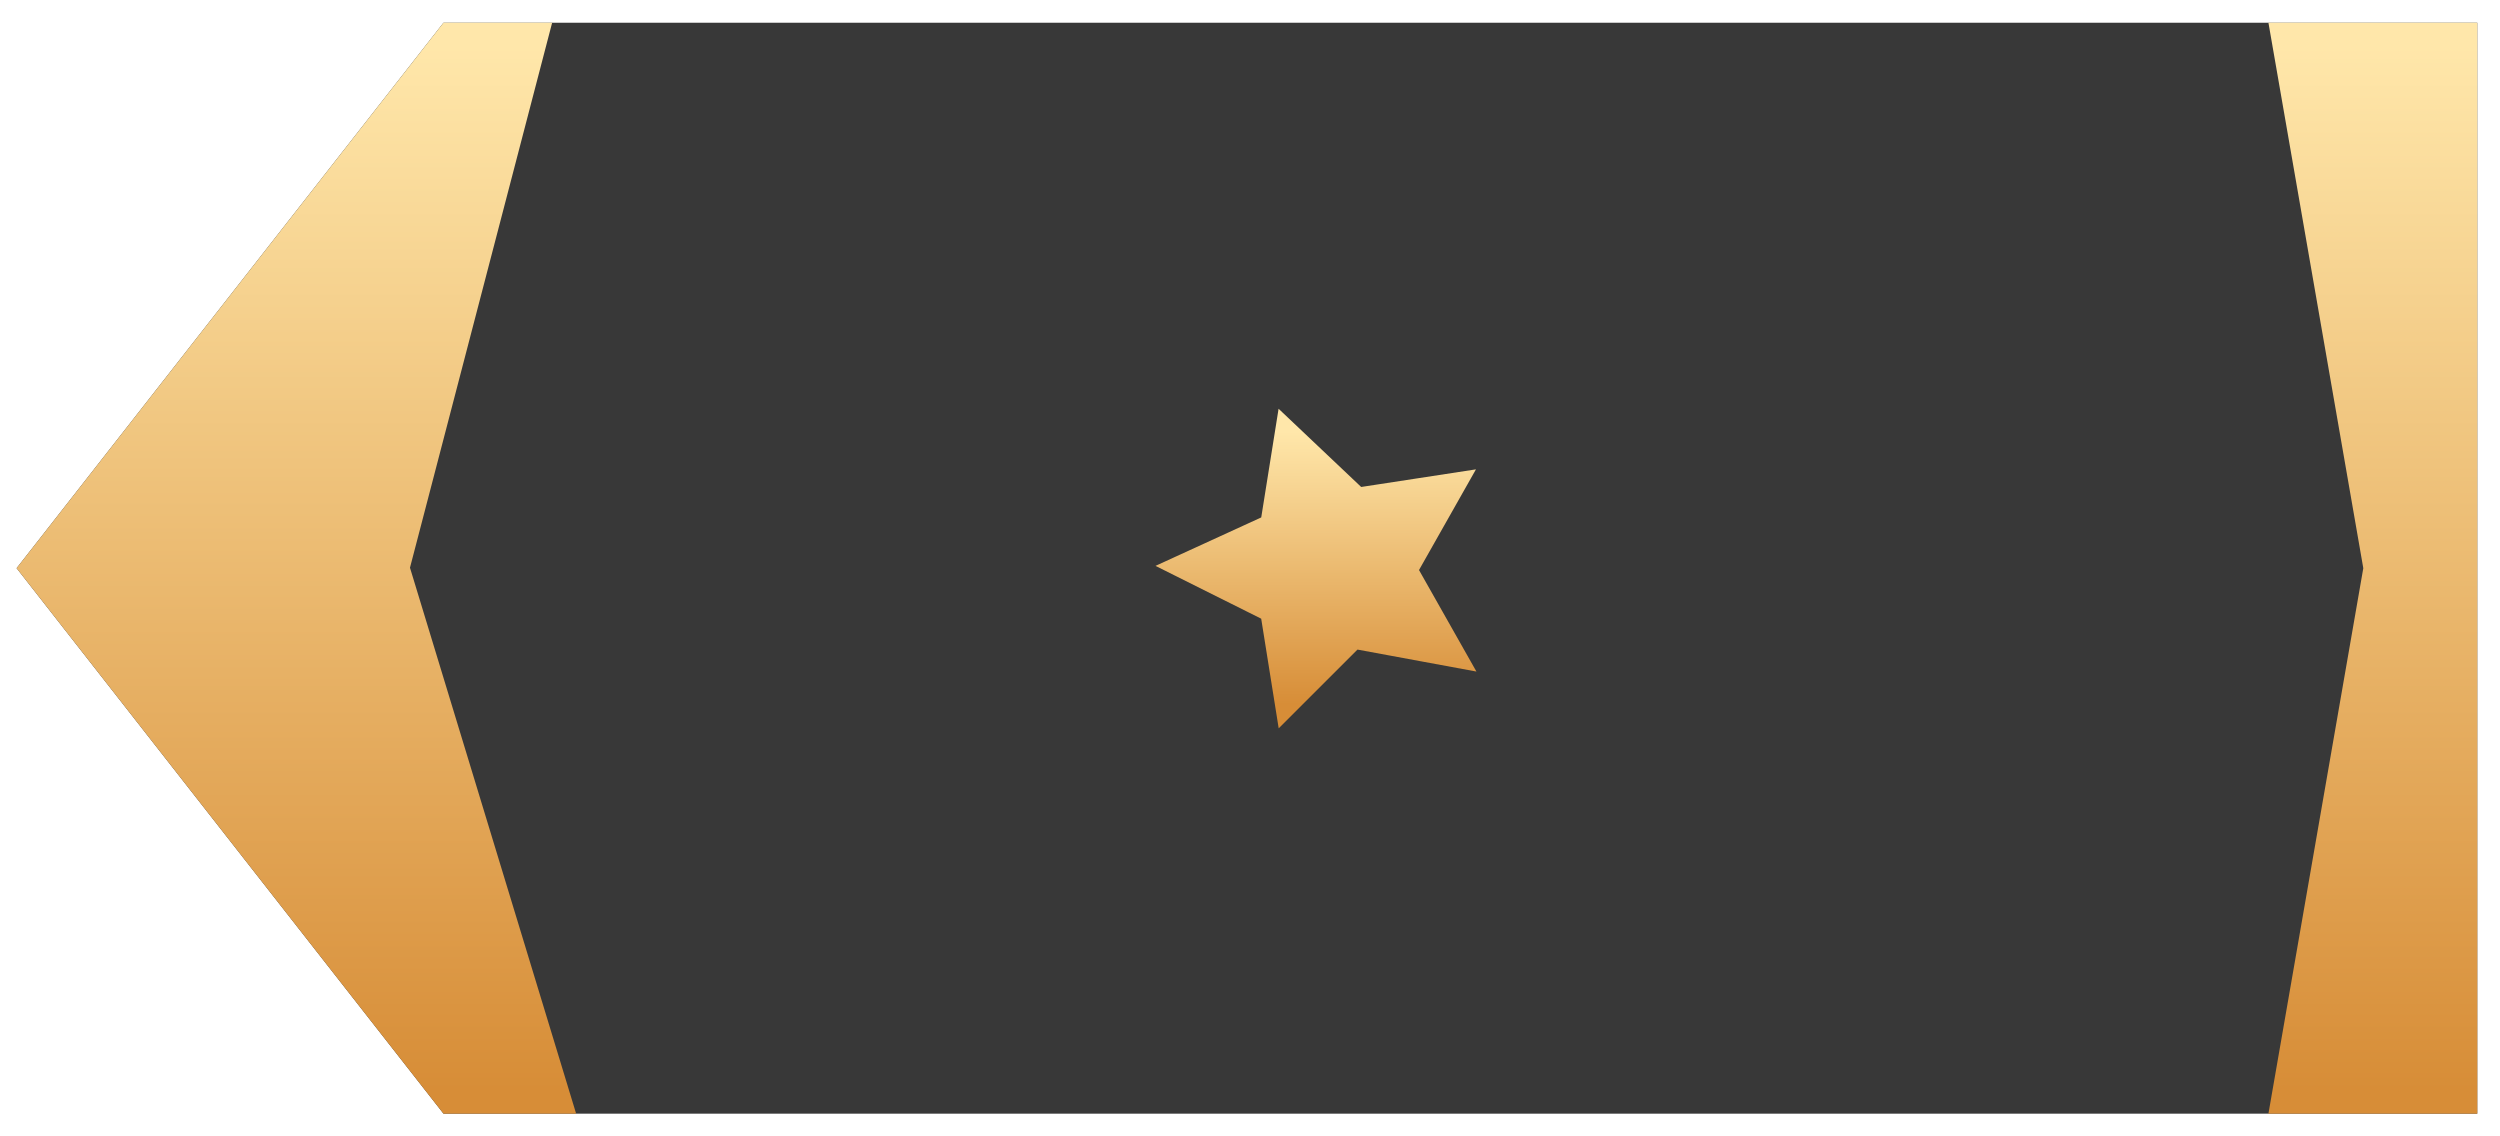 <svg width="55" height="25" viewBox="0 0 55 25" fill="none" xmlns="http://www.w3.org/2000/svg">
<path d="M54 24H10L1 12.5L10 1H54V24Z" fill="#383838" stroke="#383838"/>
<path d="M29.781 14.021L28.301 15.5L27.973 13.445L26 12.459L27.973 11.555L28.301 9.5L29.863 10.979L32 10.651L30.931 12.541L32 14.431L29.781 14.021Z" fill="url(#paint0_linear_673_10159)" stroke="url(#paint1_linear_673_10159)" stroke-width="0.5"/>
<path d="M1 12.5L10 1H11.5L8.5 12.5L12 24H10L1 12.5Z" fill="url(#paint2_linear_673_10159)" stroke="url(#paint3_linear_673_10159)"/>
<path d="M54 24H50.5L52.5 12.5L50.5 1H54V24Z" fill="url(#paint4_linear_673_10159)" stroke="url(#paint5_linear_673_10159)"/>
<defs>
<linearGradient id="paint0_linear_673_10159" x1="29" y1="9.5" x2="29" y2="15.5" gradientUnits="userSpaceOnUse">
<stop stop-color="#FFE7AA"/>
<stop offset="1" stop-color="#D78D37"/>
</linearGradient>
<linearGradient id="paint1_linear_673_10159" x1="29" y1="9.5" x2="29" y2="15.5" gradientUnits="userSpaceOnUse">
<stop stop-color="#FFE7AA"/>
<stop offset="1" stop-color="#D78D37"/>
</linearGradient>
<linearGradient id="paint2_linear_673_10159" x1="6.5" y1="1" x2="6.5" y2="24" gradientUnits="userSpaceOnUse">
<stop stop-color="#FFE7AA"/>
<stop offset="1" stop-color="#D78D37"/>
</linearGradient>
<linearGradient id="paint3_linear_673_10159" x1="6.5" y1="1" x2="6.5" y2="24" gradientUnits="userSpaceOnUse">
<stop stop-color="#FFE7AA"/>
<stop offset="1" stop-color="#D78D37"/>
</linearGradient>
<linearGradient id="paint4_linear_673_10159" x1="52.25" y1="1" x2="52.25" y2="24" gradientUnits="userSpaceOnUse">
<stop stop-color="#FFE7AA"/>
<stop offset="1" stop-color="#D78D37"/>
</linearGradient>
<linearGradient id="paint5_linear_673_10159" x1="52.25" y1="1" x2="52.25" y2="24" gradientUnits="userSpaceOnUse">
<stop stop-color="#FFE7AA"/>
<stop offset="1" stop-color="#D78D37"/>
</linearGradient>
</defs>
</svg>

